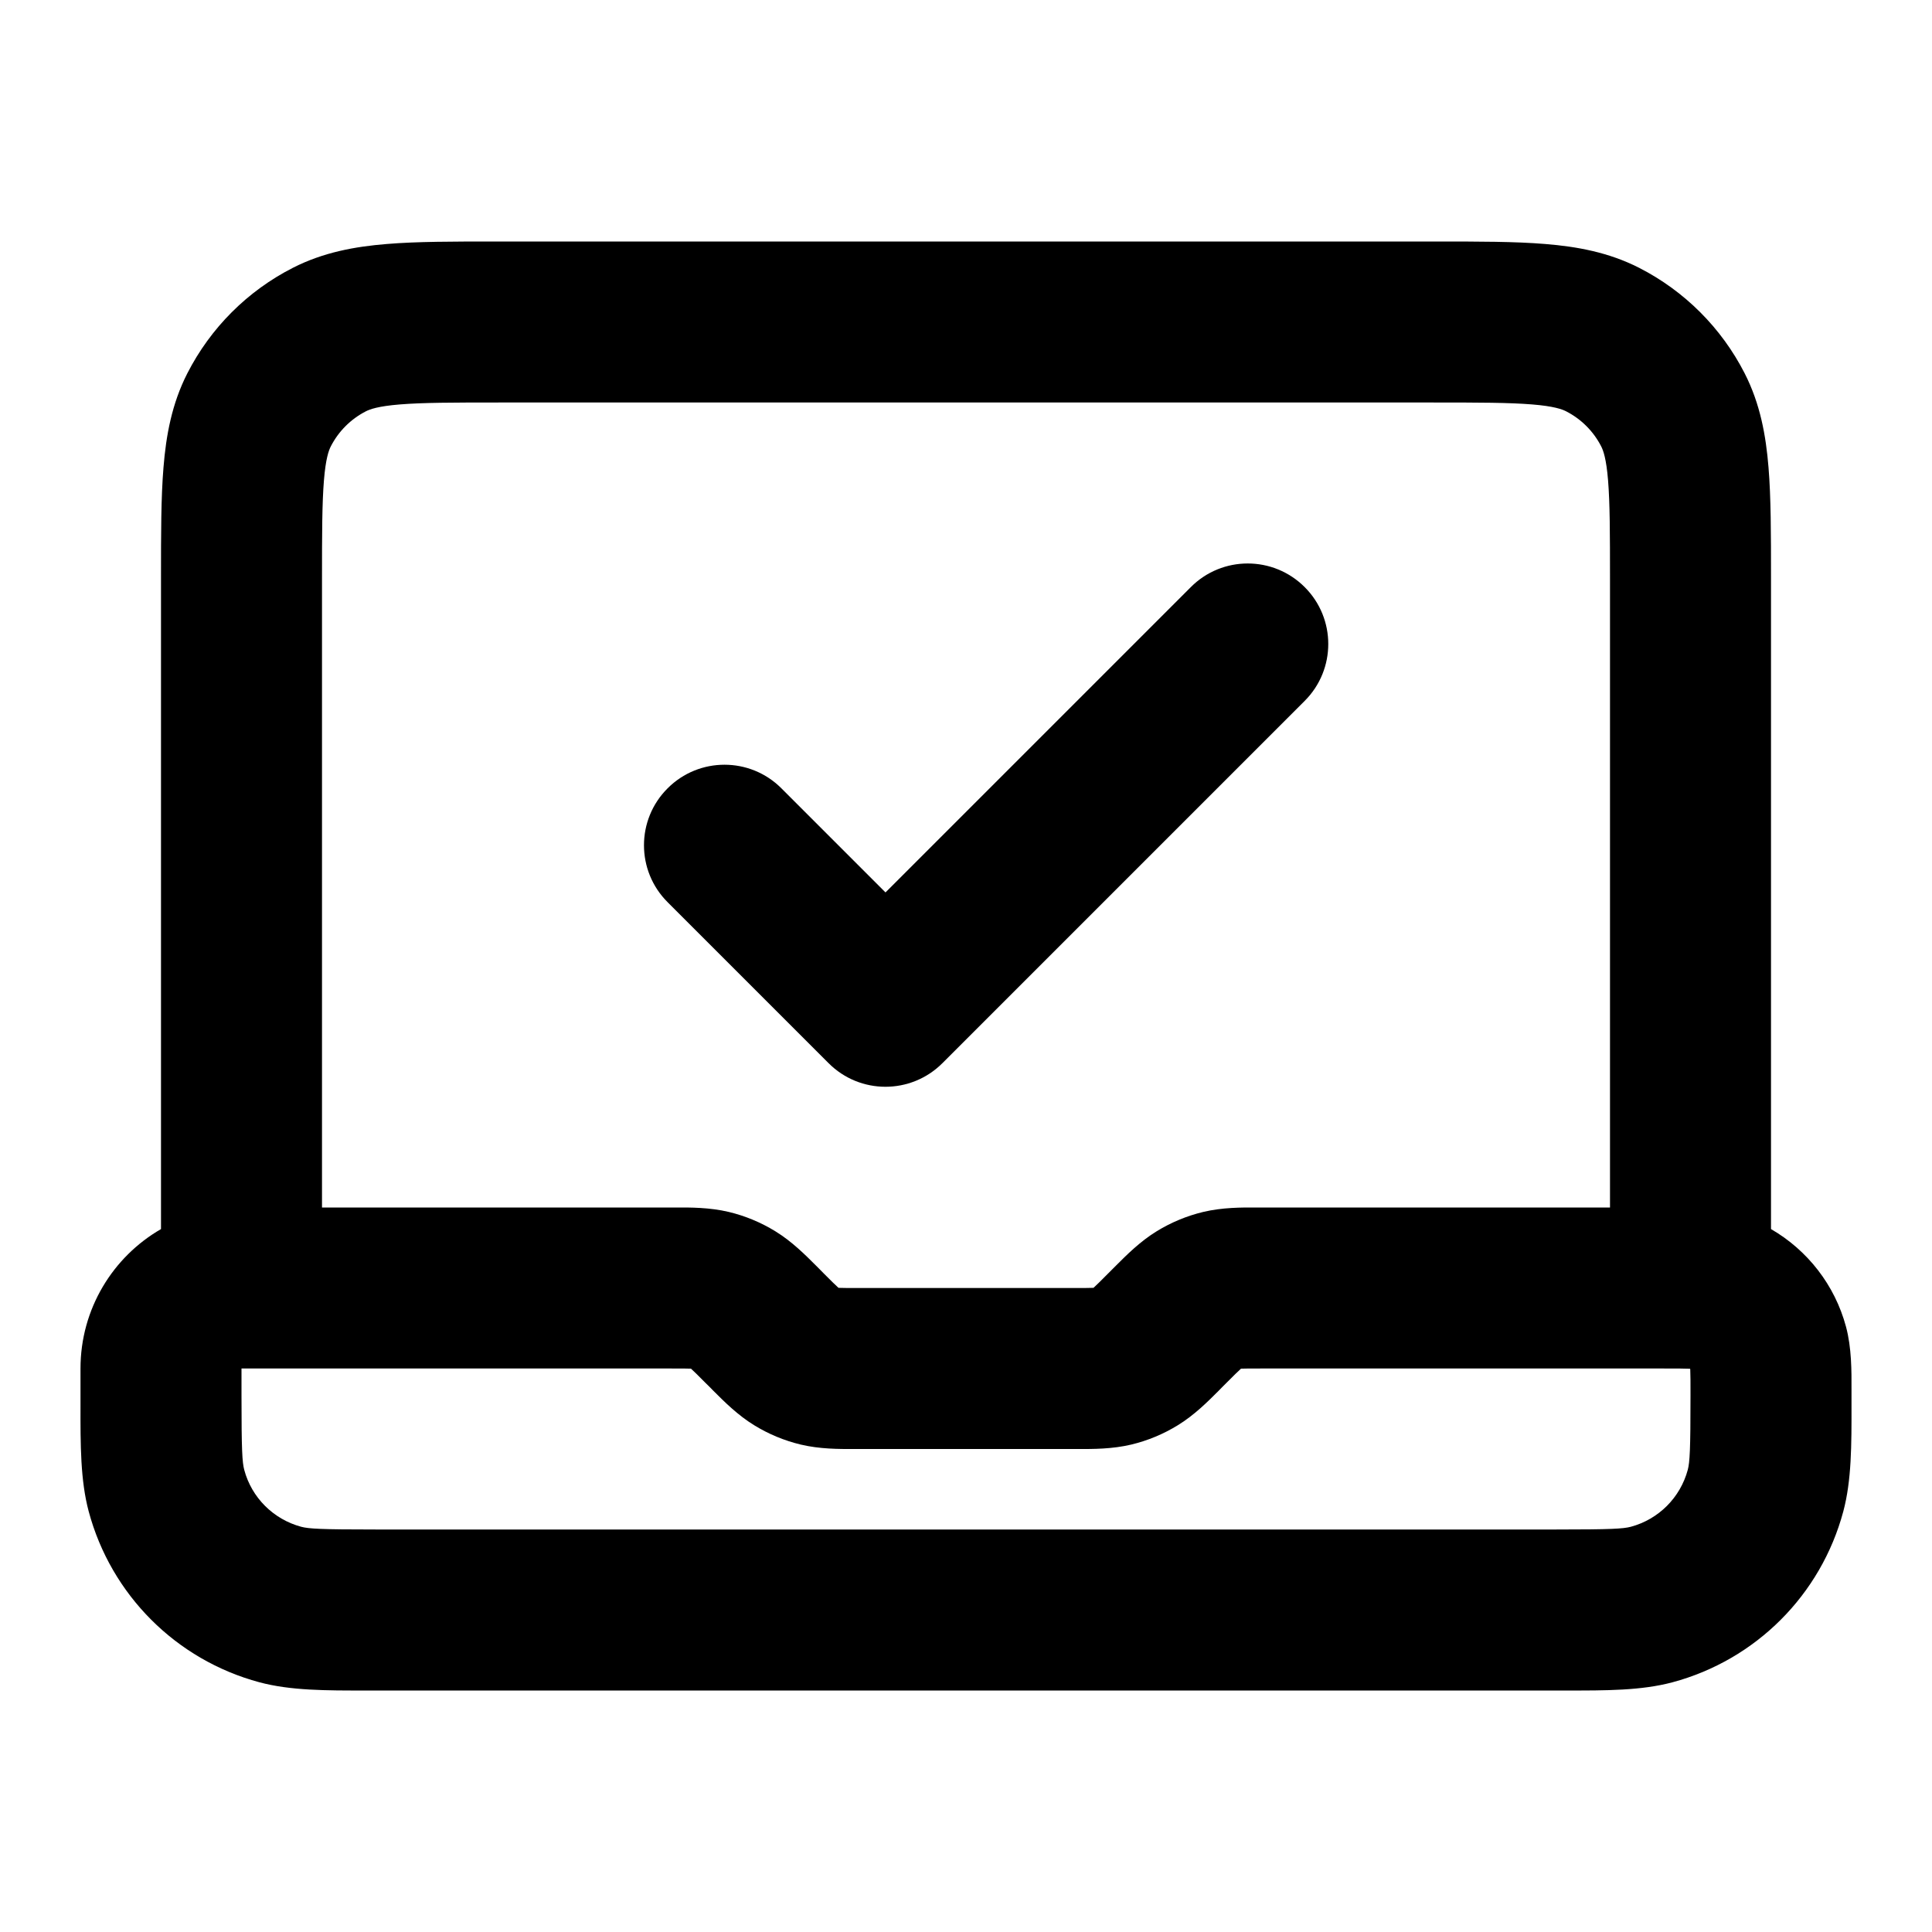 <svg width="24" height="24" viewBox="0 0 24 24" fill="none" xmlns="http://www.w3.org/2000/svg">
  <path fill-rule="evenodd" clip-rule="evenodd"
    d="M17.838 3H6.161H6.161C5.634 3 5.179 3 4.805 3.031C4.41 3.063 4.016 3.134 3.638 3.327C3.073 3.615 2.615 4.074 2.327 4.638C2.134 5.016 2.063 5.41 2.031 5.805C2 6.18 2 6.634 2 7.161V15.268C1.402 15.613 1 16.26 1 17V17.333L1 17.445C0.999 17.953 0.999 18.391 1.102 18.776C1.38 19.812 2.188 20.62 3.223 20.898C3.609 21.001 4.047 21.001 4.555 21L4.667 21H19.333L19.445 21C19.953 21.001 20.391 21.001 20.776 20.898C21.812 20.62 22.62 19.812 22.898 18.776C23.001 18.391 23.001 17.953 23 17.445L23 17.333L23 17.266V17.266C23.001 17.031 23.002 16.743 22.932 16.482C22.793 15.963 22.453 15.53 22 15.268V7.161C22 6.634 22 6.18 21.969 5.805C21.937 5.41 21.866 5.016 21.673 4.638C21.385 4.074 20.926 3.615 20.362 3.327C19.983 3.134 19.59 3.063 19.195 3.031C18.82 3 18.366 3 17.838 3H17.838ZM8.337 15H4V7.2C4 6.623 4.001 6.251 4.024 5.968C4.046 5.696 4.084 5.595 4.109 5.546C4.205 5.358 4.358 5.205 4.546 5.109C4.595 5.084 4.696 5.046 4.968 5.024C5.251 5.001 5.623 5 6.2 5H17.8C18.377 5 18.749 5.001 19.032 5.024C19.304 5.046 19.404 5.084 19.454 5.109C19.642 5.205 19.795 5.358 19.891 5.546C19.916 5.595 19.954 5.696 19.976 5.968C19.999 6.251 20 6.623 20 7.2V15H15.663L15.612 15H15.612C15.422 14.999 15.183 14.999 14.947 15.055C14.743 15.104 14.548 15.185 14.369 15.295C14.163 15.421 13.994 15.591 13.86 15.725L13.824 15.761L13.761 15.824C13.669 15.917 13.622 15.963 13.587 15.995L13.585 15.997L13.581 15.998C13.534 16 13.468 16 13.337 16H10.663C10.532 16 10.466 16 10.419 15.998L10.415 15.997L10.413 15.995C10.377 15.963 10.331 15.917 10.238 15.824L10.176 15.761L10.14 15.725L10.14 15.725C10.006 15.591 9.837 15.421 9.631 15.295C9.452 15.185 9.257 15.104 9.053 15.055C8.817 14.999 8.578 14.999 8.388 15H8.388L8.337 15ZM15.419 17.002C15.466 17 15.532 17 15.663 17H20.667C20.831 17 20.92 17 20.986 17.003L20.996 17.004L20.997 17.014C21 17.08 21 17.169 21 17.333C21 18.018 20.991 18.164 20.966 18.259C20.873 18.604 20.604 18.873 20.259 18.966C20.164 18.991 20.018 19 19.333 19H4.667C3.982 19 3.836 18.991 3.741 18.966C3.396 18.873 3.126 18.604 3.034 18.259C3.009 18.164 3 18.018 3 17.333V17H8.337C8.468 17 8.534 17 8.581 17.002L8.585 17.003L8.587 17.005C8.622 17.037 8.669 17.083 8.761 17.176L8.824 17.238L8.86 17.275L8.86 17.275C8.994 17.409 9.163 17.579 9.369 17.705C9.548 17.815 9.743 17.896 9.947 17.945C10.183 18.001 10.422 18.001 10.612 18H10.612L10.663 18H13.337L13.388 18H13.388C13.578 18.001 13.817 18.001 14.053 17.945C14.257 17.896 14.452 17.815 14.631 17.705C14.837 17.579 15.006 17.409 15.14 17.275L15.176 17.238L15.238 17.176C15.331 17.083 15.377 17.037 15.413 17.005L15.415 17.003L15.419 17.002ZM16.207 8.707C16.598 8.317 16.598 7.683 16.207 7.293C15.816 6.902 15.183 6.902 14.793 7.293L11 11.086L9.707 9.793C9.317 9.402 8.683 9.402 8.293 9.793C7.902 10.183 7.902 10.817 8.293 11.207L10.293 13.207C10.683 13.598 11.316 13.598 11.707 13.207L16.207 8.707Z"
    fill="currentColor" />
</svg>